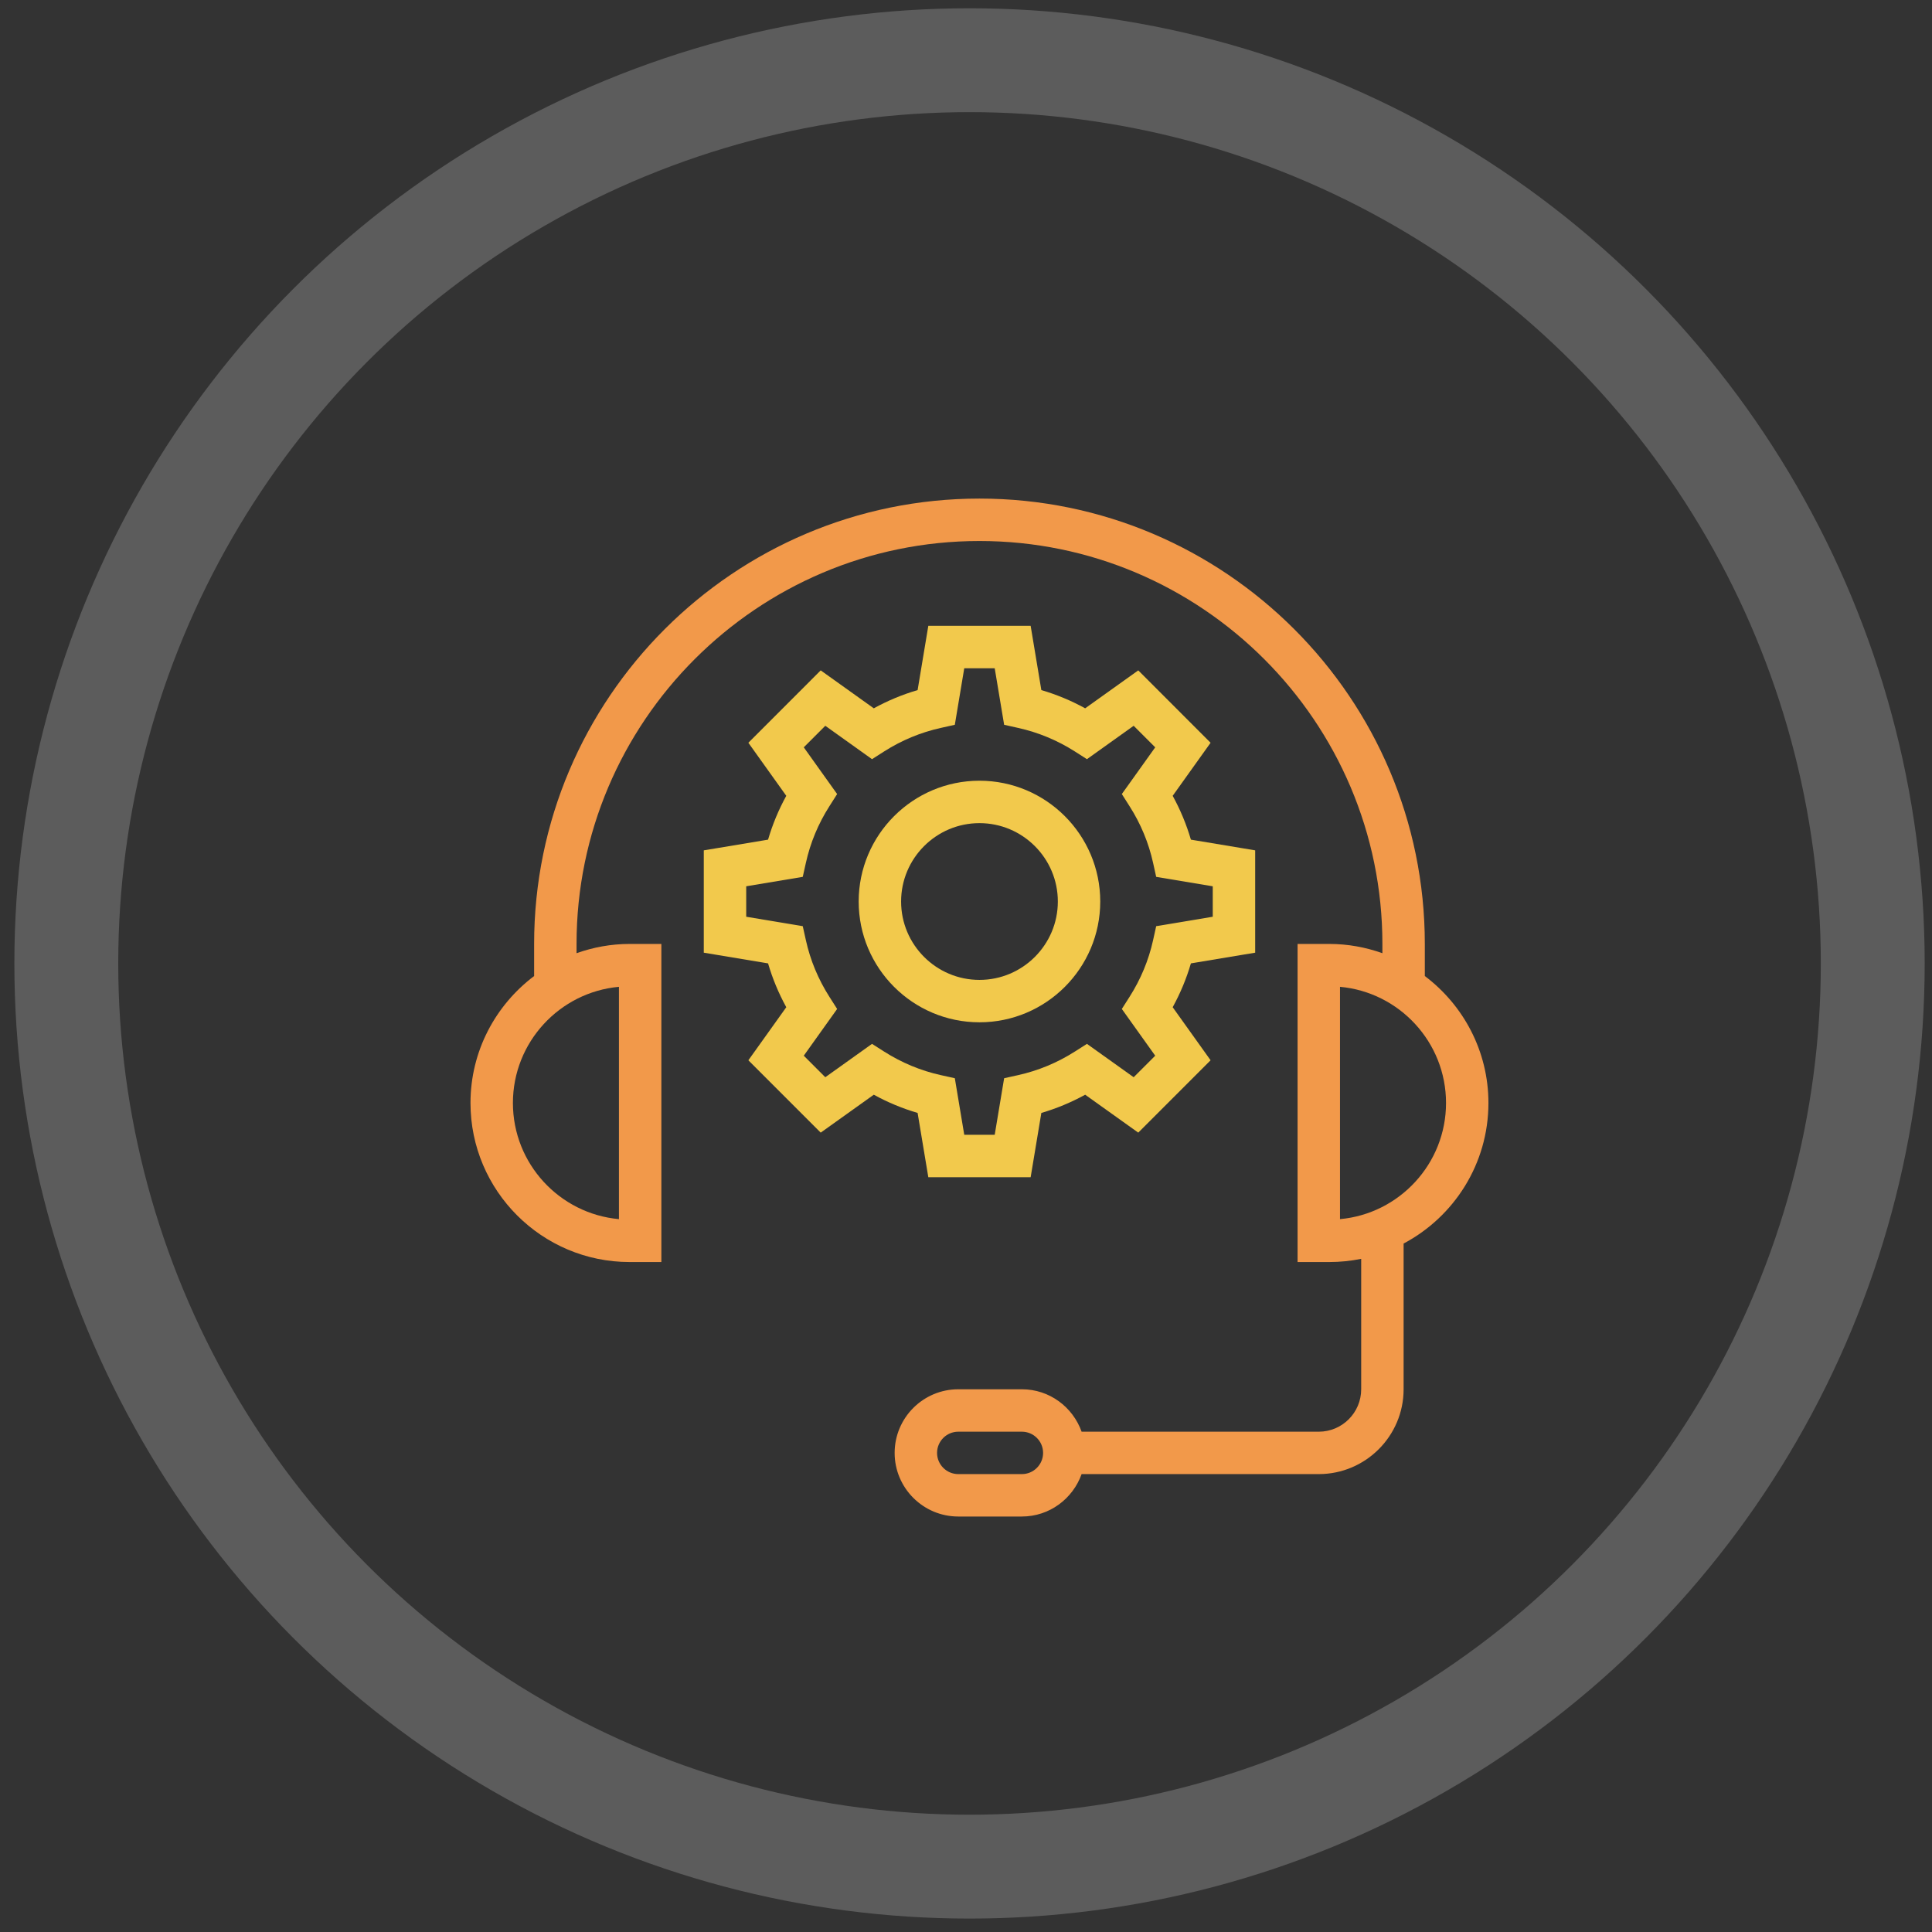 <svg width="93" height="93" viewBox="0 0 93 93" fill="none" xmlns="http://www.w3.org/2000/svg">
<rect x="0" y="0" width="93" height="93" fill="#333333" stroke="none"/>
<circle opacity="0.2" cx="46.67" cy="46.376" r="43.478" stroke="white" stroke-width="5"/>
<path d="M68.586 46.983V45.438C68.586 33.617 58.969 24 47.148 24C35.328 24 25.711 33.617 25.711 45.438V46.983C23.855 48.382 22.648 50.596 22.648 53.094C22.648 57.316 26.083 60.75 30.305 60.75H31.836V45.438H30.305C29.409 45.438 28.552 45.6 27.753 45.884V45.438C27.753 34.743 36.454 26.042 47.148 26.042C57.843 26.042 66.544 34.743 66.544 45.438V45.884C65.745 45.6 64.888 45.438 63.992 45.438H62.461V60.75H63.992C64.516 60.75 65.029 60.697 65.523 60.596V66.875C65.523 68.001 64.608 68.917 63.482 68.917H52.065C51.642 67.731 50.519 66.875 49.19 66.875H46.128C44.439 66.875 43.065 68.249 43.065 69.938C43.065 71.626 44.439 73 46.128 73H49.19C50.519 73 51.642 72.144 52.065 70.958H63.482C65.733 70.958 67.565 69.126 67.565 66.875V59.86C69.991 58.574 71.648 56.025 71.648 53.094C71.648 50.596 70.441 48.382 68.586 46.983ZM29.794 47.502V58.685C26.937 58.427 24.69 56.018 24.69 53.094C24.69 50.17 26.937 47.761 29.794 47.502ZM49.19 70.958H46.128C45.565 70.958 45.107 70.5 45.107 69.938C45.107 69.375 45.565 68.917 46.128 68.917H49.19C49.753 68.917 50.211 69.375 50.211 69.938C50.211 70.5 49.753 70.958 49.19 70.958ZM64.503 58.685V47.502C67.36 47.761 69.607 50.17 69.607 53.094C69.607 56.018 67.36 58.427 64.503 58.685Z" fill="#F2994A"/>
<path d="M60.42 45.859V40.933L57.326 40.418C57.112 39.686 56.819 38.98 56.449 38.308L58.274 35.754L54.792 32.27L52.236 34.096C51.565 33.726 50.859 33.433 50.127 33.219L49.612 30.125H44.686L44.171 33.219C43.439 33.433 42.733 33.726 42.062 34.096L39.506 32.27L36.024 35.754L37.849 38.308C37.479 38.98 37.186 39.686 36.972 40.418L33.878 40.933V45.859L36.972 46.374C37.186 47.106 37.479 47.811 37.849 48.484L36.024 51.038L39.506 54.521L42.061 52.696C42.733 53.065 43.439 53.358 44.171 53.573L44.686 56.667H49.612L50.127 53.573C50.859 53.358 51.565 53.065 52.237 52.696L54.792 54.521L58.274 51.038L56.449 48.484C56.819 47.811 57.112 47.105 57.326 46.374L60.42 45.859ZM55.655 44.583L55.506 45.256C55.292 46.222 54.911 47.141 54.371 47.987L54.001 48.568L55.608 50.818L54.571 51.854L52.322 50.248L51.741 50.618C50.895 51.157 49.975 51.539 49.008 51.753L48.336 51.902L47.882 54.625H46.416L45.962 51.902L45.289 51.753C44.322 51.539 43.403 51.157 42.557 50.618L41.976 50.248L39.727 51.854L38.691 50.818L40.297 48.568L39.927 47.987C39.388 47.142 39.005 46.223 38.792 45.256L38.642 44.583L35.92 44.129V42.663L38.642 42.209L38.792 41.536C39.006 40.569 39.388 39.65 39.927 38.805L40.297 38.223L38.691 35.974L39.727 34.937L41.976 36.544L42.557 36.173C43.403 35.634 44.322 35.253 45.289 35.039L45.962 34.889L46.416 32.167H47.882L48.336 34.889L49.008 35.039C49.975 35.253 50.895 35.634 51.741 36.173L52.322 36.544L54.571 34.937L55.608 35.974L54.001 38.223L54.371 38.805C54.911 39.65 55.292 40.569 55.506 41.536L55.655 42.209L58.378 42.663V44.129L55.655 44.583Z" fill="#F2C94C"/>
<path d="M47.148 37.581C43.942 37.581 41.334 40.19 41.334 43.396C41.334 46.602 43.942 49.21 47.148 49.21C50.354 49.21 52.962 46.602 52.962 43.396C52.962 40.19 50.354 37.581 47.148 37.581ZM47.148 47.169C45.068 47.169 43.376 45.476 43.376 43.396C43.376 41.315 45.068 39.623 47.148 39.623C49.228 39.623 50.921 41.315 50.921 43.396C50.921 45.476 49.228 47.169 47.148 47.169Z" fill="#F2C94C"/>
</svg>
